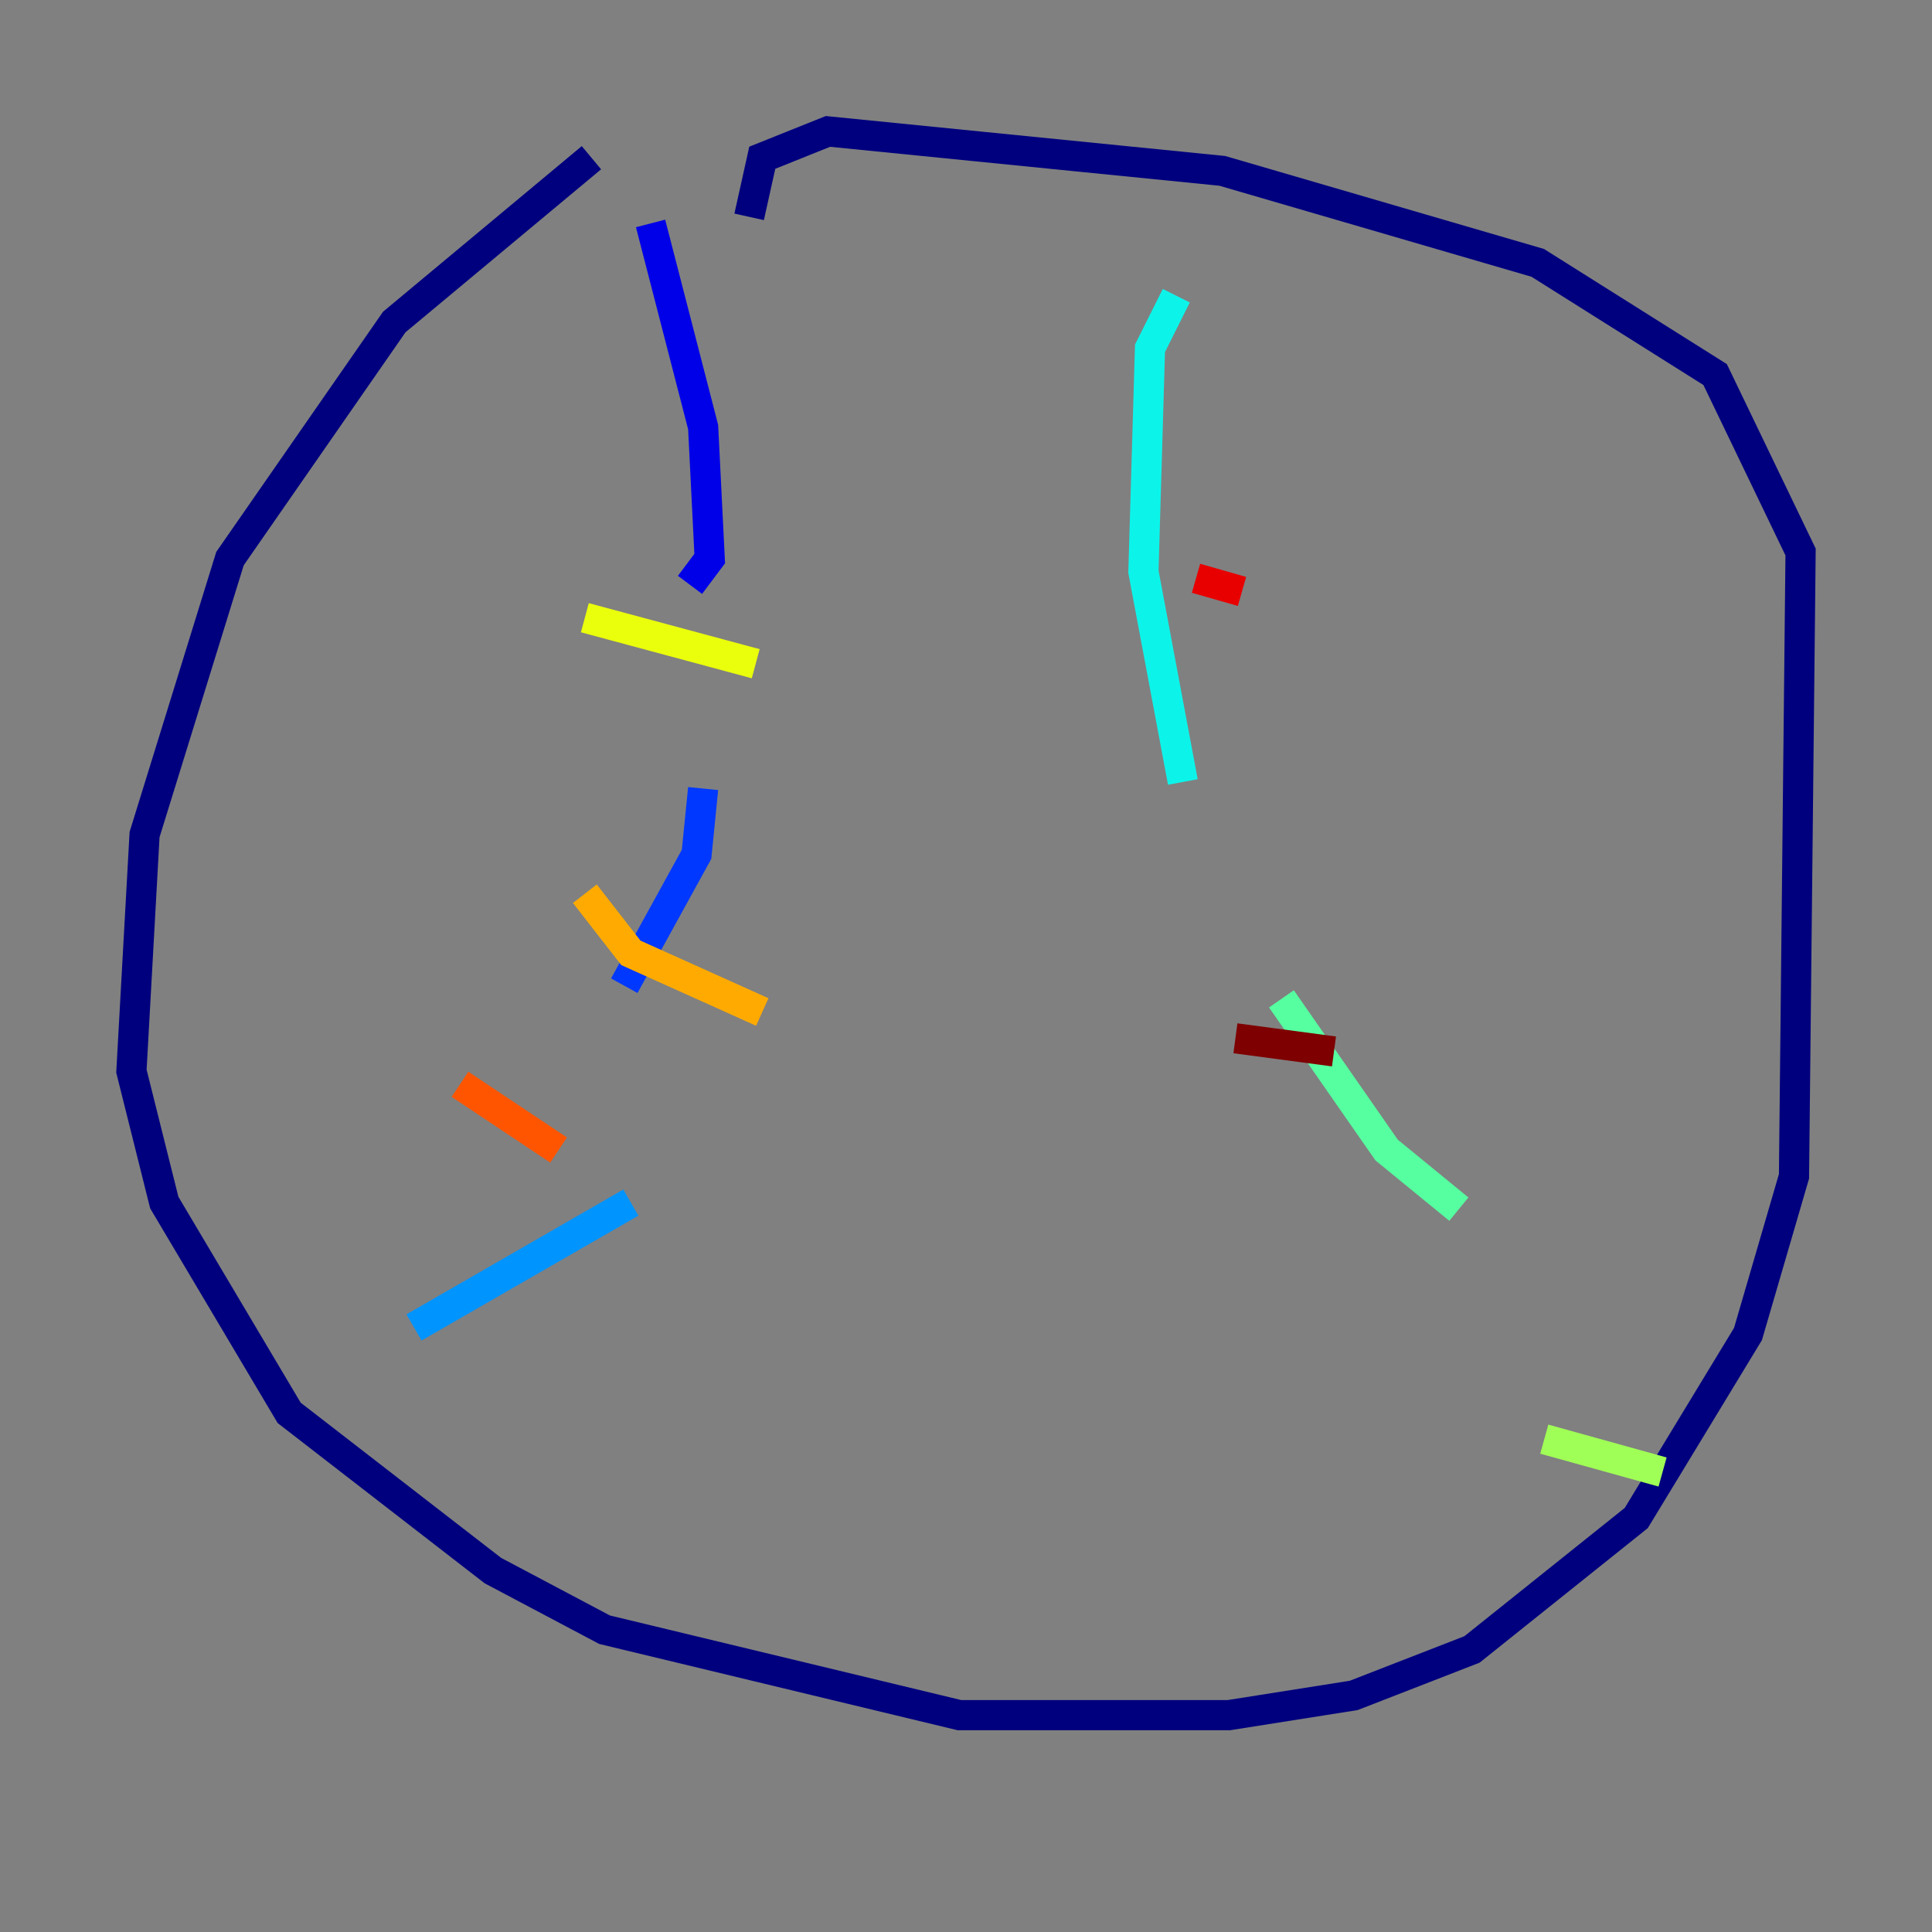 <?xml version="1.0" encoding="utf-8" ?>
<svg baseProfile="tiny" height="128" version="1.2" viewBox="0,0,128,128" width="128" xmlns="http://www.w3.org/2000/svg" xmlns:ev="http://www.w3.org/2001/xml-events" xmlns:xlink="http://www.w3.org/1999/xlink"><rect x="0" y="0" width="128" height="128" fill="#808080" stroke="none"/><defs /><polyline fill="none" points="39.184,10.449 26.122,21.333 15.238,37.007 9.578,55.292 8.707,70.966 10.884,79.674 19.157,93.605 32.653,104.054 40.054,107.973 63.565,113.633 81.415,113.633 89.687,112.326 97.524,109.279 108.408,100.571 115.809,88.381 118.857,77.932 119.293,36.571 113.633,24.816 101.878,17.415 80.98,11.32 54.857,8.707 50.503,10.449 49.633,14.367" stroke="#00007f" stroke-width="2" /><polyline fill="none" points="43.102,14.803 46.585,28.299 47.02,37.007 45.714,38.748" stroke="#0000e8" stroke-width="2" /><polyline fill="none" points="46.585,52.245 46.15,56.599 41.361,65.306" stroke="#0038ff" stroke-width="2" /><polyline fill="none" points="41.796,79.674 27.429,87.946" stroke="#0094ff" stroke-width="2" /><polyline fill="none" points="77.932,19.592 76.191,23.075 75.755,37.878 78.367,51.809" stroke="#0cf4ea" stroke-width="2" /><polyline fill="none" points="84.898,66.177 91.864,76.191 96.653,80.109" stroke="#56ffa0" stroke-width="2" /><polyline fill="none" points="102.313,95.347 110.15,97.524" stroke="#a0ff56" stroke-width="2" /><polyline fill="none" points="38.748,40.925 50.068,43.973" stroke="#eaff0c" stroke-width="2" /><polyline fill="none" points="38.748,59.211 41.796,63.129 50.503,67.048" stroke="#ffaa00" stroke-width="2" /><polyline fill="none" points="30.476,71.837 37.007,76.191" stroke="#ff5500" stroke-width="2" /><polyline fill="none" points="79.238,38.313 82.286,39.184" stroke="#e80000" stroke-width="2" /><polyline fill="none" points="81.85,68.789 88.381,69.66" stroke="#7f0000" stroke-width="2" /></svg>
